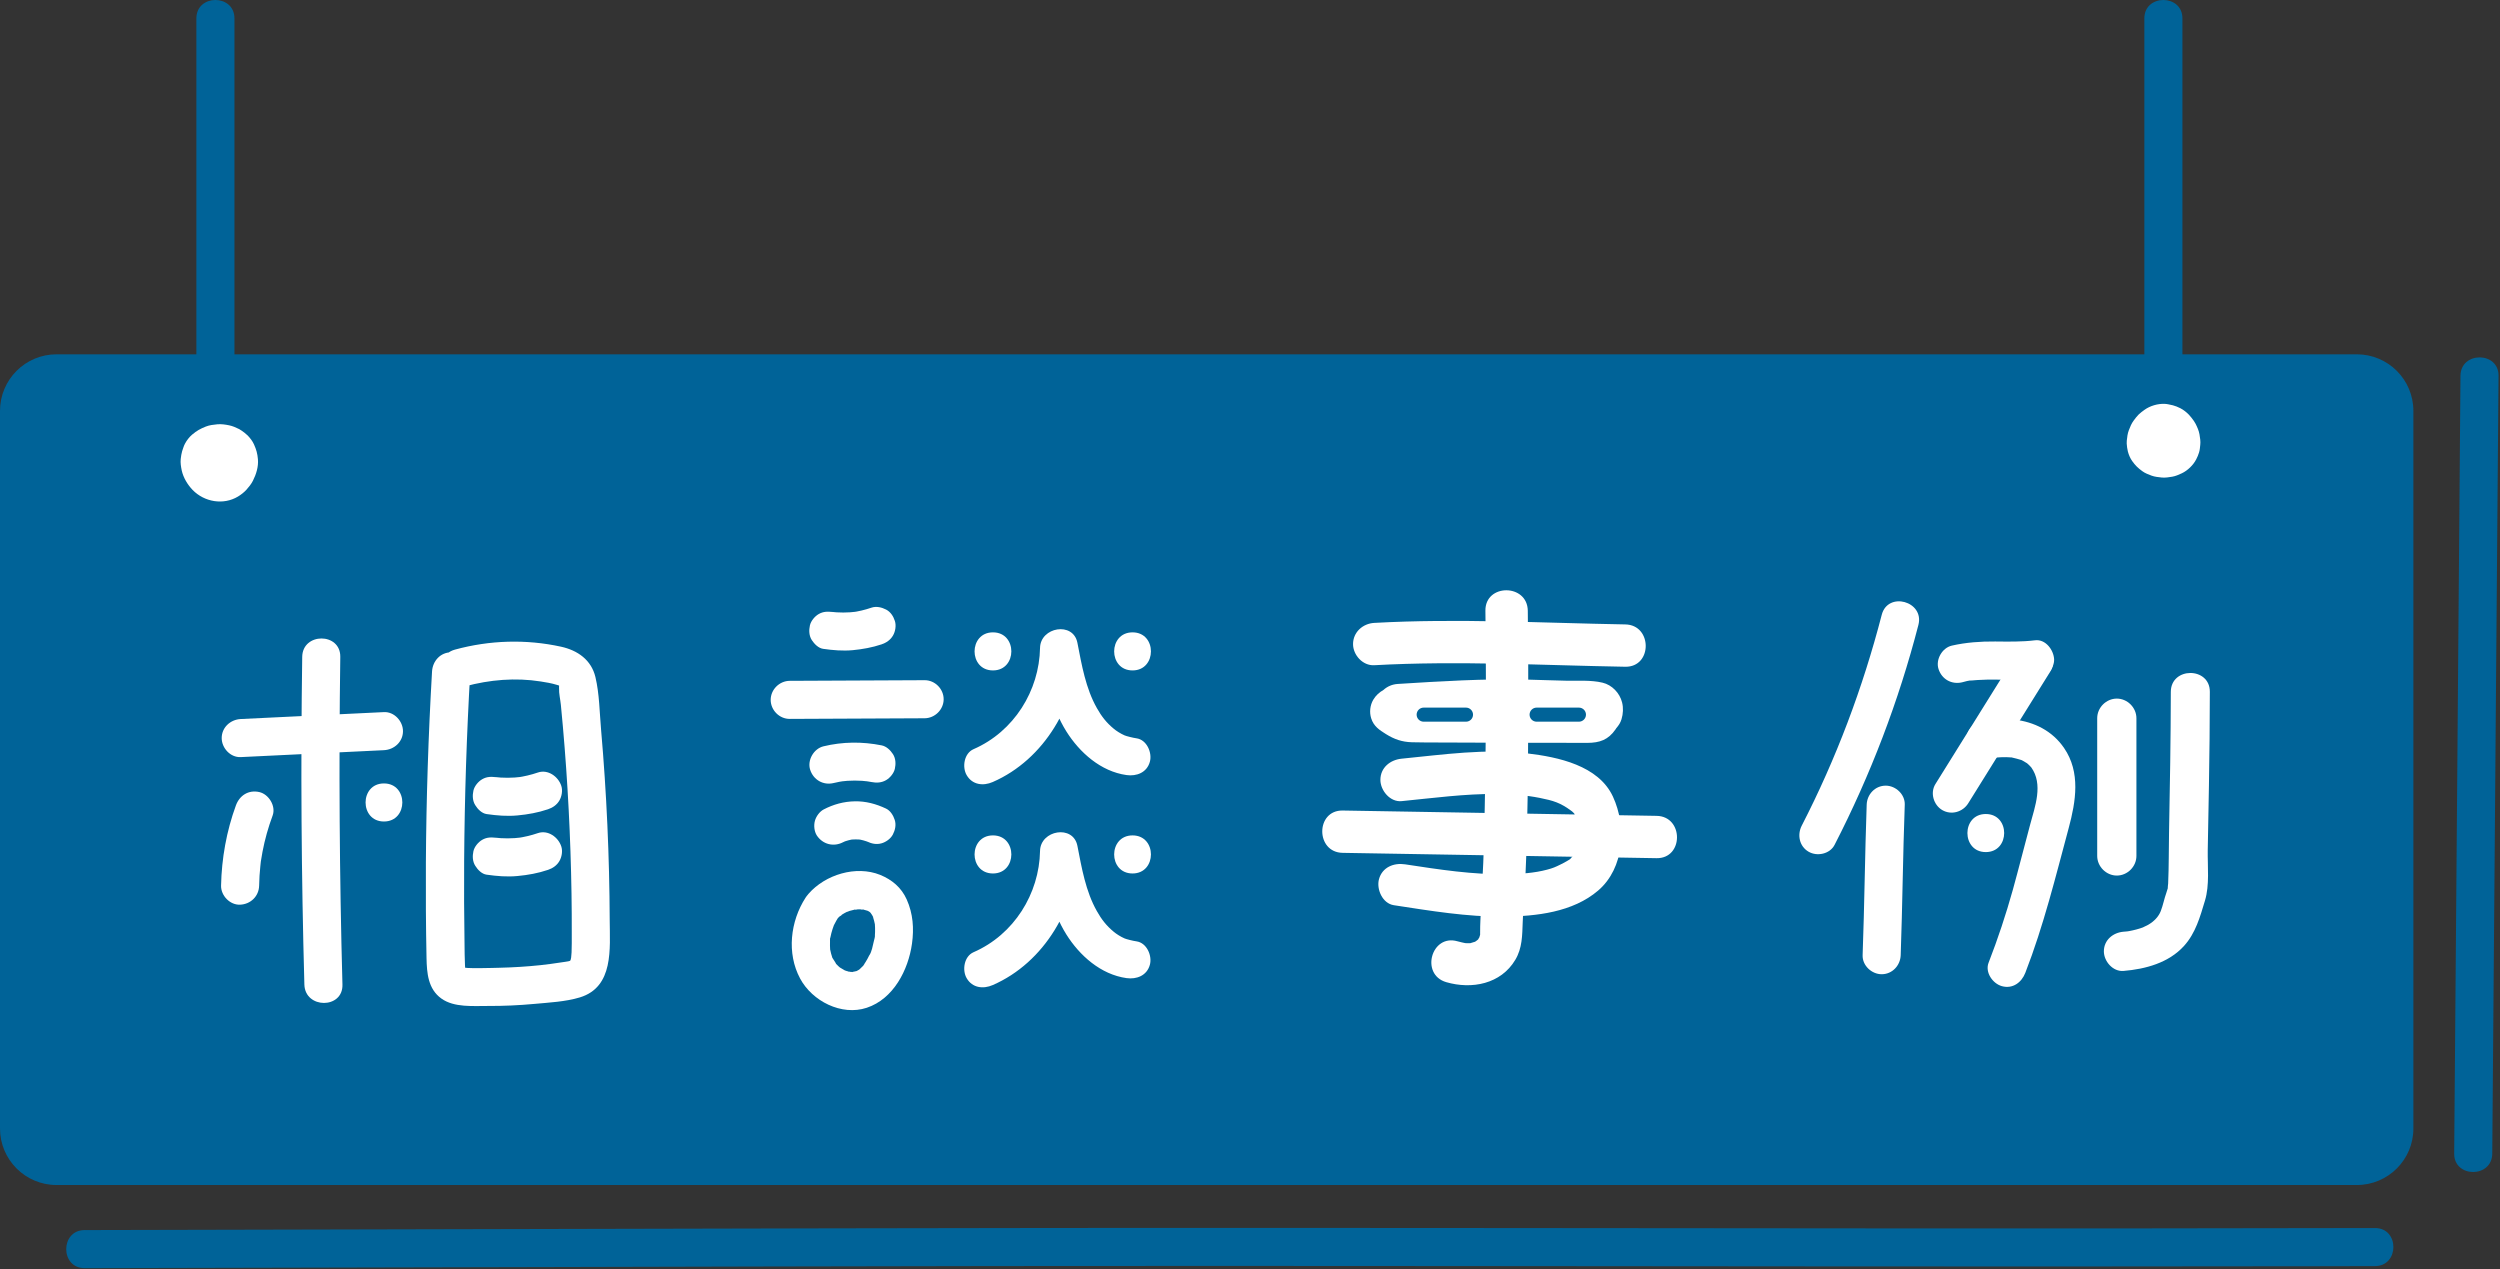 <?xml version="1.0" encoding="UTF-8" standalone="no"?>
<!DOCTYPE svg PUBLIC "-//W3C//DTD SVG 1.1//EN" "http://www.w3.org/Graphics/SVG/1.1/DTD/svg11.dtd">
<svg width="100%" height="100%" viewBox="0 0 394 200" version="1.1" xmlns="http://www.w3.org/2000/svg" xmlns:xlink="http://www.w3.org/1999/xlink" xml:space="preserve" xmlns:serif="http://www.serif.com/" style="fill-rule:evenodd;clip-rule:evenodd;stroke-linejoin:round;stroke-miterlimit:2;">
    <rect x="0" y="0" width="394" height="200" fill="#333333" stroke="none"/>
    <g transform="matrix(1,0,0,1,-352.7,-103.461)">
        <g>
            <g>
                <g id="レイヤー_1">
                    <path d="M724.13,290.22L361.62,290.22C356.69,290.22 352.7,286.23 352.7,281.3L352.7,168.22C352.7,163.29 356.69,159.3 361.62,159.3L724.13,159.3C729.06,159.3 733.05,163.29 733.05,168.22L733.05,281.31C733.05,286.23 729.06,290.22 724.13,290.22Z" style="fill:rgb(0,99,152);fill-rule:nonzero;"/>
                    <g>
                        <g>
                            <path d="M390.64,222.78C398.16,222.42 405.69,222.06 413.21,221.69C414.83,221.61 416.21,220.37 416.21,218.69C416.21,217.13 414.84,215.61 413.21,215.69C405.69,216.05 398.16,216.41 390.64,216.78C389.02,216.86 387.64,218.1 387.64,219.78C387.64,221.35 389.01,222.86 390.64,222.78Z" style="fill:white;fill-rule:nonzero;"/>
                        </g>
                        <g>
                            <path d="M420.79,209.27C420.21,219.3 419.88,229.34 419.82,239.38C419.79,244.4 419.82,249.43 419.92,254.45C419.97,256.82 420.16,259.33 422.26,260.83C424.27,262.28 427.3,261.99 429.66,262C432.07,262.01 434.48,261.9 436.88,261.68C439.23,261.46 441.82,261.34 444.09,260.65C449.46,259.01 448.81,252.94 448.79,248.47C448.75,238.45 448.3,228.44 447.43,218.46C447.19,215.74 447.17,212.83 446.54,210.17C445.89,207.45 443.72,205.95 441.12,205.38C435.59,204.17 429.86,204.35 424.4,205.84C420.68,206.85 422.26,212.64 426,211.63C429.86,210.58 433.95,210.23 437.91,210.86C438.74,210.99 439.6,211.13 440.41,211.38C440.65,211.45 440.82,211.47 440.87,211.6C440.78,211.33 440.81,211.99 440.81,211.95C440.77,212.71 441.01,213.72 441.09,214.53C441.2,215.67 441.31,216.82 441.41,217.96C442.18,226.71 442.63,235.49 442.77,244.27C442.8,246.41 442.82,248.54 442.81,250.68C442.81,251.64 442.82,252.6 442.78,253.56C442.76,254.01 442.71,254.78 442.53,254.89C442.39,254.98 441.25,255.11 440.9,255.17C439.89,255.33 438.88,255.46 437.87,255.57C435.71,255.8 433.55,255.93 431.38,255.98C430.69,255.99 425.6,256.18 425.52,255.85C425.51,255.81 426.05,256.25 426.06,256.24C426.01,256.26 425.98,255.59 425.98,255.55C425.92,254.44 425.93,253.32 425.91,252.21C425.84,247.85 425.82,243.48 425.85,239.12C425.92,229.16 426.24,219.2 426.82,209.26C426.91,207.64 425.37,206.26 423.82,206.26C422.09,206.27 420.89,207.65 420.79,209.27Z" style="fill:white;fill-rule:nonzero;"/>
                        </g>
                        <g>
                            <path d="M482.44,205.72C483.99,205.94 485.52,206.07 487.08,205.93C488.63,205.78 490.16,205.51 491.64,205.01C492.38,204.76 493.03,204.32 493.43,203.63C493.81,202.99 493.97,202.04 493.73,201.32C493.5,200.59 493.05,199.89 492.35,199.53C491.66,199.17 490.8,198.97 490.04,199.23C489.02,199.58 487.97,199.83 486.9,199.97C487.17,199.93 487.43,199.9 487.7,199.86C486.31,200.04 484.9,200.04 483.51,199.87C483.78,199.91 484.04,199.94 484.31,199.98C484.22,199.97 484.12,199.96 484.03,199.94C483.2,199.82 482.48,199.8 481.72,200.24C481.1,200.6 480.5,201.32 480.34,202.03C480.17,202.8 480.2,203.66 480.64,204.34C481.04,204.95 481.69,205.62 482.44,205.72Z" style="fill:white;fill-rule:nonzero;"/>
                        </g>
                        <g>
                            <path d="M477.16,216.76C484.25,216.73 491.34,216.69 498.42,216.66C500.04,216.65 501.42,215.29 501.42,213.66C501.42,212.04 500.05,210.65 498.42,210.66C491.33,210.69 484.24,210.73 477.16,210.76C475.54,210.77 474.16,212.13 474.16,213.76C474.16,215.38 475.53,216.77 477.16,216.76Z" style="fill:white;fill-rule:nonzero;"/>
                        </g>
                        <g>
                            <path d="M484.07,226.87C484.68,226.72 485.29,226.61 485.91,226.52C485.64,226.56 485.38,226.59 485.11,226.63C486.64,226.43 488.17,226.43 489.7,226.63C489.43,226.59 489.17,226.56 488.9,226.52C489.28,226.57 489.66,226.64 490.04,226.71C490.84,226.87 491.63,226.83 492.35,226.41C492.97,226.05 493.57,225.33 493.73,224.62C493.9,223.85 493.87,222.99 493.43,222.31C493.02,221.68 492.4,221.08 491.64,220.93C488.59,220.32 485.51,220.35 482.48,221.08C480.95,221.45 479.9,223.26 480.38,224.77C480.89,226.36 482.43,227.26 484.07,226.87Z" style="fill:white;fill-rule:nonzero;"/>
                        </g>
                        <g>
                            <path d="M485.56,236.2C485.76,236.09 485.97,236 486.18,235.91C485.94,236.01 485.7,236.11 485.46,236.21C486.06,235.97 486.68,235.8 487.32,235.71C487.05,235.75 486.79,235.78 486.52,235.82C487.2,235.73 487.87,235.73 488.55,235.81C488.28,235.77 488.02,235.74 487.75,235.7C488.43,235.79 489.08,235.97 489.72,236.23C489.48,236.13 489.24,236.03 489,235.93C489.11,235.98 489.21,236.02 489.31,236.07C490.05,236.42 490.8,236.6 491.62,236.37C492.32,236.18 493.07,235.64 493.41,234.99C493.78,234.29 493.96,233.45 493.71,232.68C493.48,231.97 493.03,231.22 492.33,230.89C490.78,230.16 489.14,229.71 487.41,229.75C485.68,229.78 484.04,230.23 482.51,231.03C481.86,231.37 481.32,232.13 481.13,232.82C480.93,233.54 481.02,234.49 481.43,235.13C482.37,236.54 484.07,236.97 485.56,236.2Z" style="fill:white;fill-rule:nonzero;"/>
                        </g>
                        <g>
                            <path d="M479.66,244.93C477.25,248.66 476.66,253.7 478.8,257.68C480.71,261.24 485.32,263.6 489.29,262.29C493.5,260.9 495.85,256.34 496.43,252.18C496.76,249.77 496.6,247.47 495.6,245.22C494.76,243.34 493.28,242.1 491.41,241.34C487.61,239.81 482.76,241.3 480.13,244.32C479.1,245.5 478.88,247.41 480.13,248.56C481.26,249.6 483.27,249.82 484.37,248.56C484.59,248.3 484.83,248.06 485.09,247.83C485.37,247.58 485.44,247.75 484.98,247.9C485.12,247.86 485.3,247.67 485.42,247.59C485.67,247.43 485.93,247.29 486.19,247.16C486.27,247.12 486.78,246.85 486.31,247.1C485.84,247.35 486.49,247.05 486.6,247.02C486.87,246.94 487.14,246.87 487.42,246.81C487.73,246.75 488.07,246.85 487.28,246.82C487.38,246.82 487.5,246.8 487.61,246.79C487.9,246.77 488.2,246.77 488.49,246.78C488.62,246.79 488.75,246.81 488.88,246.81C488.03,246.84 488.44,246.74 488.76,246.81C489.03,246.87 489.28,246.95 489.54,247.03C489.97,247.16 489.24,246.9 489.22,246.89C489.33,246.97 489.48,247.01 489.59,247.08C489.69,247.14 489.78,247.21 489.88,247.26C490.19,247.41 489.3,246.71 489.64,247.07C489.72,247.16 489.83,247.27 489.92,247.34C490.3,247.64 489.46,246.61 489.82,247.2C489.88,247.29 490.39,247.99 490.32,248.07C490.27,247.95 490.22,247.84 490.18,247.72C490.23,247.84 490.28,247.97 490.32,248.1C490.37,248.26 490.42,248.42 490.46,248.58C490.5,248.74 490.53,248.91 490.57,249.07C490.74,249.75 490.54,248.38 490.58,249.08C490.6,249.5 490.63,249.91 490.61,250.33C490.61,250.47 490.6,250.61 490.59,250.75C490.58,250.82 490.58,250.89 490.57,250.96C490.53,251.3 490.54,251.24 490.6,250.79C490.63,251.09 490.47,251.54 490.41,251.83C490.25,252.51 490.09,253.44 489.71,254.02C490.13,253.38 489.76,253.89 489.67,254.07C489.59,254.23 489.51,254.38 489.43,254.54C489.25,254.88 489.04,255.2 488.83,255.52C488.52,256.01 488.93,255.42 488.93,255.41C488.92,255.53 488.61,255.78 488.53,255.87C488.41,255.99 488.28,256.1 488.17,256.22C488,256.37 488.07,256.31 488.39,256.07C488.28,256.15 488.17,256.23 488.06,256.3C487.92,256.39 487.77,256.46 487.63,256.54C487.3,256.75 488.35,256.32 487.78,256.48C487.51,256.56 487.19,256.59 486.94,256.69C487.55,256.44 487.43,256.64 487.05,256.64C486.9,256.64 486.76,256.63 486.62,256.63C486.2,256.63 486.39,256.41 486.81,256.66C486.66,256.57 486.38,256.57 486.21,256.52C486.07,256.48 485.93,256.43 485.79,256.38C485.18,256.19 486.4,256.72 485.85,256.4C485.59,256.25 485.33,256.1 485.07,255.94C484.54,255.62 485.47,256.3 485.17,256.03C485.06,255.93 484.94,255.83 484.83,255.73C484.7,255.6 484.57,255.47 484.44,255.34C484.4,255.29 484.36,255.25 484.32,255.2C484.12,254.95 484.16,255.01 484.45,255.37C484.48,255.27 483.96,254.58 483.88,254.41C483.55,253.77 484.07,255.03 483.86,254.35C483.8,254.15 483.73,253.95 483.68,253.75C483.63,253.55 483.59,253.34 483.54,253.14C483.38,252.45 483.57,253.81 483.53,253.11C483.51,252.69 483.49,252.27 483.51,251.84C483.52,251.71 483.48,251.31 483.56,251.2C483.5,251.65 483.49,251.7 483.54,251.36C483.55,251.29 483.57,251.22 483.58,251.15C483.66,250.73 483.77,250.32 483.9,249.91C483.97,249.71 484.04,249.51 484.11,249.31C484.31,248.73 483.85,249.85 484.19,249.15C484.39,248.74 484.62,248.35 484.87,247.96C485.72,246.64 485.18,244.59 483.79,243.86C482.27,243.06 480.57,243.52 479.66,244.93Z" style="fill:white;fill-rule:nonzero;"/>
                        </g>
                        <g>
                            <path d="M509.15,226.71C517.32,223.16 522.44,214.32 522.6,205.57C520.64,205.84 518.67,206.1 516.71,206.37C517.53,210.6 518.43,215.01 520.75,218.72C522.85,222.07 526.19,225.04 530.23,225.61C531.83,225.84 533.45,225.22 533.92,223.51C534.31,222.1 533.44,220.05 531.82,219.82C531.23,219.74 530.19,219.47 529.94,219.36C529.3,219.08 528.63,218.65 528.24,218.32C527.06,217.35 526.29,216.34 525.57,215.06C523.8,211.93 523.18,208.26 522.5,204.77C521.84,201.37 516.67,202.28 516.61,205.57C516.49,212.31 512.51,218.75 506.13,221.53C504.64,222.18 504.3,224.35 505.05,225.63C505.95,227.17 507.66,227.36 509.15,226.71Z" style="fill:white;fill-rule:nonzero;"/>
                        </g>
                        <g>
                            <path d="M649.26,200.36C646.28,211.87 642.09,223.01 636.65,233.59C635.91,235.03 636.28,236.85 637.73,237.69C639.07,238.48 641.09,238.06 641.83,236.61C647.5,225.59 651.94,213.95 655.04,201.95C656.01,198.22 650.22,196.62 649.26,200.36Z" style="fill:white;fill-rule:nonzero;"/>
                        </g>
                        <g>
                            <path d="M646.89,230.28C646.61,238.18 646.54,246.09 646.25,254C646.19,255.62 647.67,257 649.25,257C650.92,257 652.19,255.63 652.25,254C652.53,246.1 652.6,238.19 652.89,230.28C652.95,228.66 651.47,227.28 649.89,227.28C648.21,227.28 646.94,228.66 646.89,230.28Z" style="fill:white;fill-rule:nonzero;"/>
                        </g>
                        <g>
                            <path d="M661.9,211C662.38,210.89 662.99,210.67 663.48,210.7C663.05,210.76 663,210.76 663.33,210.72C663.47,210.7 663.61,210.69 663.76,210.68C663.97,210.66 664.18,210.64 664.39,210.63C665.37,210.56 666.36,210.56 667.34,210.57C669.38,210.59 671.4,210.62 673.43,210.37C674.25,210.27 674.94,210.1 675.55,209.49C676.07,208.97 676.46,208.12 676.43,207.37C676.36,205.91 675.1,204.17 673.43,204.37C671.34,204.63 669.24,204.58 667.14,204.56C664.84,204.54 662.56,204.7 660.31,205.21C658.78,205.56 657.73,207.41 658.21,208.9C658.73,210.51 660.26,211.37 661.9,211Z" style="fill:white;fill-rule:nonzero;"/>
                        </g>
                        <g>
                            <path d="M670.68,206.22C666.36,213.16 662.04,220.09 657.72,227.03C656.86,228.41 657.43,230.33 658.8,231.13C660.24,231.97 662.05,231.43 662.9,230.05C667.22,223.11 671.54,216.18 675.86,209.24C676.72,207.86 676.15,205.94 674.78,205.14C673.34,204.3 671.53,204.84 670.68,206.22Z" style="fill:white;fill-rule:nonzero;"/>
                        </g>
                        <g>
                            <path d="M666.34,223.05C666.65,222.97 666.96,222.92 667.27,222.86C667.74,222.77 667.36,222.88 667.07,222.88C667.24,222.88 667.42,222.84 667.59,222.83C668.02,222.8 668.45,222.78 668.88,222.79C669.14,222.8 669.39,222.82 669.65,222.83C670.22,222.84 669.2,222.71 669.76,222.84C670.27,222.96 670.77,223.08 671.27,223.24C671.59,223.34 671.16,223.19 671.13,223.17C671.24,223.22 671.36,223.28 671.47,223.34C671.69,223.47 671.91,223.59 672.13,223.73C672.41,223.91 672.09,223.69 672.05,223.65C672.19,223.76 672.32,223.89 672.45,224.01C672.55,224.11 672.64,224.21 672.74,224.31C673.06,224.65 672.53,223.98 672.81,224.38C674.75,227.06 673.42,230.55 672.64,233.46C671.72,236.86 670.87,240.28 669.93,243.67C668.84,247.57 667.57,251.41 666.1,255.19C665.51,256.7 666.75,258.48 668.2,258.88C669.9,259.35 671.3,258.3 671.89,256.78C674.78,249.34 676.66,241.64 678.73,233.95C679.86,229.75 680.62,225.17 678,221.35C676.15,218.64 673.3,217.23 670.1,216.86C668.34,216.66 666.45,216.78 664.74,217.25C661.03,218.29 662.61,224.08 666.34,223.05Z" style="fill:white;fill-rule:nonzero;"/>
                        </g>
                        <g>
                            <path d="M366.04,303.32C390.12,303.26 414.2,303.21 438.28,303.15C462.25,303.09 486.22,303.02 510.2,302.99C533.33,302.96 556.47,302.97 579.6,302.99C602.31,303.01 625.02,303.04 647.72,303.05C671.15,303.06 694.59,303.06 718.02,303.02C721.01,303.01 724.01,303.01 727,303C730.86,302.99 730.87,296.99 727,297C703.53,297.05 680.07,297.07 656.6,297.06C633.76,297.05 610.92,297.02 588.08,297C565.06,296.98 542.03,296.97 519.01,296.99C495.22,297.01 471.43,297.08 447.63,297.13C423.43,297.19 399.23,297.24 375.03,297.3C372.03,297.31 369.04,297.31 366.04,297.32C362.17,297.33 362.17,303.33 366.04,303.32Z" style="fill:rgb(0,99,152);fill-rule:nonzero;"/>
                        </g>
                        <g>
                            <path d="M740.47,162.68C740.21,194.57 739.96,226.47 739.7,258.36C739.63,267.33 739.56,276.3 739.48,285.27C739.45,289.13 745.45,289.14 745.48,285.27C745.74,253.38 745.99,221.48 746.25,189.59C746.32,180.62 746.39,171.65 746.47,162.68C746.5,158.82 740.5,158.82 740.47,162.68Z" style="fill:rgb(0,99,152);fill-rule:nonzero;"/>
                        </g>
                        <g>
                            <path d="M413.21,232.93C417.07,232.93 417.08,226.93 413.21,226.93C409.35,226.93 409.35,232.93 413.21,232.93Z" style="fill:white;fill-rule:nonzero;"/>
                        </g>
                        <g>
                            <path d="M400.33,206.98C400.08,224.2 400.19,241.42 400.67,258.63C400.78,262.48 406.78,262.5 406.67,258.63C406.2,241.42 406.09,224.2 406.33,206.98C406.38,203.12 400.38,203.12 400.33,206.98Z" style="fill:white;fill-rule:nonzero;"/>
                        </g>
                        <g>
                            <path d="M389.88,230.39C388.4,234.43 387.63,238.74 387.54,243.04C387.51,244.61 388.94,246.11 390.54,246.04C392.19,245.97 393.5,244.72 393.54,243.04C393.56,242.01 393.62,240.98 393.73,239.96C393.75,239.74 393.78,239.52 393.8,239.3C393.88,238.61 393.71,239.85 393.81,239.22C393.89,238.71 393.97,238.2 394.07,237.7C394.44,235.75 394.98,233.84 395.67,231.98C396.21,230.5 395.06,228.63 393.57,228.29C391.87,227.91 390.46,228.81 389.88,230.39Z" style="fill:white;fill-rule:nonzero;"/>
                        </g>
                        <g>
                            <path d="M665.66,237.75C669.52,237.75 669.53,231.75 665.66,231.75C661.8,231.75 661.8,237.75 665.66,237.75Z" style="fill:white;fill-rule:nonzero;"/>
                        </g>
                        <g>
                            <path d="M383.65,106.36L383.65,166.86C383.65,170.72 389.65,170.73 389.65,166.86L389.65,106.36C389.65,102.5 383.65,102.49 383.65,106.36Z" style="fill:rgb(0,99,152);fill-rule:nonzero;"/>
                        </g>
                        <g>
                            <path d="M690.65,106.36L690.65,166.86C690.65,170.72 696.65,170.73 696.65,166.86L696.65,106.36C696.65,102.5 690.65,102.49 690.65,106.36Z" style="fill:rgb(0,99,152);fill-rule:nonzero;"/>
                        </g>
                        <g>
                            <path d="M387.04,176.42C387.12,176.27 387.21,176.13 387.31,176C387.15,176.2 387,176.4 386.84,176.61C386.98,176.43 387.14,176.28 387.31,176.14C387.11,176.3 386.91,176.45 386.7,176.61C386.93,176.43 387.18,176.29 387.44,176.18C387.2,176.28 386.96,176.38 386.72,176.48C387.01,176.36 387.31,176.29 387.62,176.24C387.35,176.28 387.09,176.31 386.82,176.35C387.15,176.31 387.49,176.31 387.82,176.35C387.55,176.31 387.29,176.28 387.02,176.24C387.31,176.28 387.59,176.36 387.85,176.46C387.61,176.36 387.37,176.26 387.13,176.16C387.38,176.26 387.6,176.4 387.82,176.56C387.62,176.4 387.42,176.25 387.21,176.09C387.39,176.23 387.55,176.39 387.69,176.57C387.53,176.37 387.38,176.17 387.22,175.96C387.35,176.13 387.46,176.32 387.54,176.51C387.44,176.27 387.34,176.03 387.24,175.79C387.34,176.03 387.4,176.27 387.44,176.52C387.4,176.25 387.37,175.99 387.33,175.72C387.36,176 387.36,176.27 387.32,176.55C387.36,176.28 387.39,176.02 387.43,175.75C387.38,176.07 387.29,176.38 387.17,176.68C387.27,176.44 387.37,176.2 387.47,175.96C387.35,176.24 387.19,176.5 387.01,176.74C387.17,176.54 387.32,176.34 387.48,176.13C387.29,176.37 387.09,176.58 386.85,176.77C387.05,176.61 387.25,176.46 387.46,176.3C387.26,176.45 387.04,176.58 386.8,176.68C387.04,176.58 387.28,176.48 387.52,176.38C387.3,176.47 387.08,176.53 386.84,176.56C387.11,176.52 387.37,176.49 387.64,176.45C387.42,176.48 387.2,176.48 386.97,176.45C387.24,176.49 387.5,176.52 387.77,176.56C387.53,176.53 387.3,176.46 387.07,176.37C387.31,176.47 387.55,176.57 387.79,176.67C387.52,176.56 387.28,176.41 387.05,176.23C387.25,176.39 387.45,176.54 387.66,176.7C387.43,176.52 387.23,176.31 387.04,176.08C387.2,176.28 387.35,176.48 387.51,176.69C387.32,176.44 387.16,176.17 387.03,175.87C387.13,176.11 387.23,176.35 387.33,176.59C387.21,176.3 387.12,176 387.08,175.69C387.12,175.96 387.15,176.22 387.19,176.49C387.16,176.23 387.16,175.96 387.19,175.7C387.15,175.97 387.12,176.23 387.08,176.5C387.11,176.28 387.17,176.07 387.25,175.86C387.15,176.1 387.05,176.34 386.95,176.58C386.98,176.54 387.01,176.48 387.04,176.42C387.4,175.69 387.56,174.92 387.34,174.11C387.15,173.41 386.61,172.66 385.96,172.32C385.26,171.95 384.42,171.77 383.65,172.02C382.94,172.25 382.2,172.7 381.86,173.4C381.45,174.24 381.28,174.88 381.18,175.81C381.12,176.4 381.22,177.02 381.34,177.6C381.59,178.74 382.26,179.85 383.06,180.68C384.91,182.58 387.9,183.1 390.2,181.72C390.68,181.43 391.16,181.06 391.54,180.64C391.92,180.22 392.3,179.74 392.56,179.23C393.08,178.2 393.45,177.01 393.35,175.84C393.27,174.93 393.1,174.32 392.73,173.5C392.5,172.98 392.13,172.51 391.74,172.1C391.46,171.82 391.13,171.58 390.81,171.35C390.68,171.25 390.54,171.17 390.4,171.09C389.9,170.84 389.36,170.6 388.81,170.49C388.21,170.37 387.57,170.27 386.95,170.33C386.33,170.39 385.71,170.46 385.13,170.69C384.28,171.03 383.69,171.35 382.99,171.95C382.53,172.34 382.13,172.86 381.85,173.39C381.48,174.1 381.33,174.91 381.55,175.7C381.74,176.4 382.28,177.15 382.93,177.49C383.63,177.86 384.47,178.04 385.24,177.79C385.97,177.57 386.67,177.12 387.04,176.42Z" style="fill:white;fill-rule:nonzero;"/>
                        </g>
                        <g>
                            <path d="M693.91,173.12C693.95,173.12 693.99,173.13 694.03,173.13C693.76,173.09 693.5,173.06 693.23,173.02C693.44,173.05 693.65,173.1 693.84,173.18C693.6,173.08 693.36,172.98 693.12,172.88C693.33,172.97 693.53,173.09 693.71,173.22C693.51,173.06 693.31,172.91 693.1,172.75C693.32,172.92 693.5,173.11 693.67,173.32C693.51,173.12 693.36,172.92 693.2,172.71C693.38,172.95 693.52,173.2 693.64,173.47C693.54,173.23 693.44,172.99 693.34,172.75C693.44,173 693.52,173.27 693.56,173.54C693.52,173.27 693.49,173.01 693.45,172.74C693.49,173.01 693.49,173.28 693.45,173.55C693.49,173.28 693.52,173.02 693.56,172.75C693.53,172.96 693.47,173.16 693.4,173.36C693.5,173.12 693.6,172.88 693.7,172.64C693.62,172.84 693.51,173.02 693.38,173.19C693.54,172.99 693.69,172.79 693.85,172.58C693.72,172.74 693.58,172.88 693.42,173.01C693.62,172.85 693.82,172.7 694.03,172.54C693.85,172.67 693.66,172.78 693.46,172.87C693.7,172.77 693.94,172.67 694.18,172.57C693.92,172.68 693.65,172.75 693.37,172.79C693.64,172.75 693.9,172.72 694.17,172.68C693.87,172.72 693.57,172.71 693.27,172.67C693.54,172.71 693.8,172.74 694.07,172.78C693.79,172.74 693.52,172.66 693.26,172.56C693.5,172.66 693.74,172.76 693.98,172.86C693.76,172.76 693.55,172.65 693.36,172.5C693.56,172.66 693.76,172.81 693.97,172.97C693.79,172.83 693.64,172.68 693.5,172.5C693.66,172.7 693.81,172.9 693.97,173.11C693.85,172.96 693.76,172.79 693.68,172.62C693.78,172.86 693.88,173.1 693.98,173.34C693.89,173.13 693.84,172.92 693.8,172.7C693.84,172.97 693.87,173.23 693.91,173.5C693.88,173.26 693.88,173.02 693.91,172.78C693.87,173.05 693.84,173.31 693.8,173.58C693.84,173.32 693.91,173.07 694.01,172.82C693.91,173.06 693.81,173.3 693.71,173.54C693.83,173.26 693.98,172.99 694.17,172.75C694.01,172.95 693.86,173.15 693.7,173.36C693.87,173.15 694.05,172.97 694.26,172.8C694.06,172.96 693.86,173.11 693.65,173.27C693.86,173.11 694.08,172.98 694.32,172.88C694.08,172.98 693.84,173.08 693.6,173.18C693.81,173.1 694.02,173.04 694.23,173.01C693.96,173.05 693.7,173.08 693.43,173.12C693.57,173.1 693.71,173.1 693.86,173.11C694.61,173.14 695.46,172.75 695.98,172.23C696.5,171.71 696.89,170.86 696.86,170.11C696.83,169.33 696.57,168.53 695.98,167.99C695.38,167.44 694.68,167.15 693.86,167.11C692.77,167.06 691.54,167.42 690.66,168.06C690.35,168.28 690.03,168.52 689.75,168.79C689.46,169.07 689.21,169.42 688.97,169.74C688.62,170.2 688.42,170.71 688.21,171.25C688,171.79 687.94,172.35 687.88,172.92C687.87,173.07 687.86,173.22 687.87,173.37C687.9,173.78 687.95,174.21 688.05,174.61C688.19,175.14 688.41,175.67 688.73,176.12C689.22,176.81 689.64,177.22 690.33,177.72C690.76,178.04 691.28,178.23 691.78,178.42C692.29,178.61 692.86,178.66 693.4,178.72C693.95,178.77 694.51,178.68 695.04,178.59C695.57,178.5 696.07,178.28 696.56,178.05C697.47,177.62 698.36,176.76 698.82,175.86C699,175.51 699.16,175.14 699.27,174.77C699.39,174.39 699.42,173.97 699.46,173.58C699.53,173.03 699.43,172.47 699.34,171.92C699.24,171.34 698.99,170.78 698.73,170.26C698.65,170.1 698.56,169.95 698.46,169.81C698.22,169.48 697.98,169.14 697.69,168.84C697.3,168.43 696.83,168.06 696.33,167.8C695.5,167.38 694.82,167.21 693.9,167.13C693.17,167.07 692.28,167.51 691.78,168.01C691.26,168.53 690.87,169.38 690.9,170.13C690.93,170.91 691.19,171.71 691.78,172.25C691.98,172.41 692.18,172.56 692.39,172.72C692.87,172.98 693.37,173.12 693.91,173.12Z" style="fill:white;fill-rule:nonzero;"/>
                        </g>
                        <g>
                            <g>
                                <path d="M569.28,208.3C582.47,207.57 595.64,208.31 608.84,208.54C613.14,208.62 613.14,201.94 608.84,201.87C595.65,201.64 582.47,200.9 569.28,201.63C567.48,201.73 565.94,203.09 565.94,204.97C565.94,206.69 567.47,208.4 569.28,208.3Z" style="fill:white;fill-rule:nonzero;"/>
                            </g>
                            <g>
                                <path d="M564.31,237.87C580.8,238.13 597.29,238.45 613.77,238.71C618.07,238.78 618.07,232.1 613.77,232.04C597.28,231.78 580.79,231.46 564.31,231.2C560.02,231.13 560.01,237.81 564.31,237.87Z" style="fill:white;fill-rule:nonzero;"/>
                            </g>
                            <g>
                                <path d="M573.59,229.72C578.57,229.23 583.57,228.55 588.58,228.59C590.86,228.61 593.13,228.77 595.36,229.21C597.5,229.64 598.62,229.96 600.39,231.29C600.86,231.65 600.18,231.05 600.54,231.42C600.64,231.52 600.77,231.62 600.86,231.73C600.67,231.49 601.01,232.12 601.02,232.17C601.34,233.01 601.52,234.02 601.55,234.66C601.62,236.2 601.27,237.67 600.29,238.7C600.02,238.98 600.24,238.81 600.32,238.74C600.16,238.87 599.96,238.98 599.78,239.09C599.41,239.32 599.02,239.52 598.63,239.71C597.85,240.1 597.43,240.28 596.52,240.52C594.5,241.06 592.36,241.19 590.28,241.23C584.86,241.34 579.48,240.49 574.14,239.68C572.36,239.41 570.55,240.13 570.03,242.01C569.6,243.59 570.57,245.84 572.36,246.12C578.12,247 583.93,247.98 589.77,247.92C594.82,247.87 600.58,247.23 604.57,243.81C608.71,240.27 609.07,233.7 606.9,229.01C604.62,224.09 598.24,222.77 593.43,222.2C586.82,221.41 580.17,222.38 573.59,223.03C571.8,223.21 570.25,224.44 570.25,226.37C570.25,228.05 571.79,229.9 573.59,229.72Z" style="fill:white;fill-rule:nonzero;"/>
                            </g>
                            <g>
                                <path d="M586.8,199.71C586.91,208.17 586.91,216.62 586.79,225.08C586.74,228.85 586.66,232.62 586.57,236.39C586.47,240.45 586.17,244.49 586.01,248.54C585.99,249.13 585.96,249.73 585.97,250.32C585.97,250.5 585.97,250.68 585.96,250.86C585.97,250.55 586.06,250.49 585.95,250.83C585.9,250.96 585.87,251.11 585.83,251.24C585.69,251.69 586.07,250.82 585.82,251.23C585.74,251.35 585.68,251.48 585.59,251.6C585.79,251.3 585.78,251.45 585.55,251.6C585.47,251.65 585.05,251.99 585.54,251.65C585.37,251.77 585.19,251.87 585.01,251.97C585.46,251.74 584.61,252.08 584.41,252.11C584.02,252.18 584.34,252.11 584.41,252.1C584.16,252.11 583.9,252.12 583.64,252.1C583.56,252.09 582.7,251.9 582.4,251.81C578.27,250.61 576.5,257.05 580.63,258.25C584.65,259.42 589.24,258.55 591.51,254.73C592.62,252.87 592.6,250.89 592.68,248.8C592.76,246.43 592.99,244.07 593.1,241.7C593.5,233.21 593.51,224.68 593.55,216.18C593.57,210.69 593.55,205.2 593.48,199.71C593.42,195.42 586.75,195.41 586.8,199.71Z" style="fill:white;fill-rule:nonzero;"/>
                            </g>
                            <path d="M608.34,214.16C607.97,212.68 606.75,211.4 605.26,211.05C603.43,210.61 601.33,210.78 599.46,210.74C597.37,210.7 595.28,210.61 593.19,210.56C586.45,210.41 579.73,210.83 573,211.25C572.14,211.3 571.34,211.64 570.74,212.19C570.1,212.56 569.53,213.05 569.12,213.75C568.61,214.63 568.5,215.72 568.8,216.67C569.18,217.9 570.08,218.51 571.12,219.15C572.44,219.97 573.63,220.39 575.2,220.44C576.76,220.49 578.33,220.47 579.9,220.48C586.27,220.52 592.64,220.52 599.02,220.53C600.29,220.53 601.56,220.55 602.83,220.54C604.83,220.53 606.16,220.07 607.33,218.38C607.41,218.26 607.43,218.23 607.42,218.23C607.45,218.2 607.46,218.19 607.49,218.15C607.85,217.7 608.06,217.41 608.25,216.81C608.51,215.95 608.56,215.03 608.34,214.16ZM583.74,217.2L577.07,217.2C576.46,217.2 575.96,216.7 575.96,216.09C575.96,215.48 576.46,214.98 577.07,214.98L583.74,214.98C584.35,214.98 584.85,215.48 584.85,216.09C584.85,216.7 584.36,217.2 583.74,217.2ZM601.54,217.2L594.87,217.2C594.26,217.2 593.76,216.7 593.76,216.09C593.76,215.48 594.26,214.98 594.87,214.98L601.54,214.98C602.15,214.98 602.65,215.48 602.65,216.09C602.65,216.7 602.15,217.2 601.54,217.2Z" style="fill:white;fill-rule:nonzero;"/>
                        </g>
                        <g>
                            <path d="M683.22,216.65L683.22,238.36C683.22,240.03 684.64,241.45 686.31,241.45C687.99,241.45 689.4,240.03 689.4,238.36L689.4,216.65C689.4,214.98 687.98,213.56 686.31,213.56C684.64,213.56 683.22,214.97 683.22,216.65Z" style="fill:white;fill-rule:nonzero;"/>
                        </g>
                        <g>
                            <path d="M694.82,212.51C694.81,219.91 694.68,227.3 694.54,234.7C694.49,237.37 694.52,240.04 694.4,242.71C694.39,242.96 694.32,243.25 694.35,243.5C694.38,243.74 694.54,242.88 694.36,243.39C694.27,243.64 694.21,243.9 694.12,244.16C693.78,245.1 693.6,246.11 693.24,247.04C692.91,247.9 692.2,248.67 691.22,249.23C691.04,249.33 690.2,249.71 690.51,249.59C690.15,249.73 689.78,249.84 689.41,249.94C689.03,250.04 688.65,250.13 688.26,250.2C688.28,250.2 687.73,250.28 687.99,250.25C688.16,250.23 687.37,250.3 687.36,250.3C685.7,250.44 684.27,251.62 684.27,253.39C684.27,254.96 685.69,256.62 687.36,256.48C690.84,256.19 694.48,255.21 696.9,252.54C698.73,250.52 699.43,247.96 700.2,245.41C700.95,242.94 700.6,240.02 700.64,237.46C700.7,234.05 700.77,230.64 700.83,227.22C700.91,222.31 700.97,217.41 700.97,212.5C701,208.53 694.82,208.53 694.82,212.51Z" style="fill:white;fill-rule:nonzero;"/>
                        </g>
                        <g>
                            <path d="M509.19,209.12C513.05,209.12 513.06,203.12 509.19,203.12C505.33,203.12 505.32,209.12 509.19,209.12Z" style="fill:white;fill-rule:nonzero;"/>
                        </g>
                        <g>
                            <path d="M531.19,209.12C535.05,209.12 535.06,203.12 531.19,203.12C527.33,203.12 527.32,209.12 531.19,209.12Z" style="fill:white;fill-rule:nonzero;"/>
                        </g>
                        <g>
                            <path d="M509.15,258.71C517.32,255.16 522.44,246.32 522.6,237.57C520.64,237.84 518.67,238.1 516.71,238.37C517.53,242.6 518.43,247.01 520.75,250.72C522.85,254.07 526.19,257.04 530.23,257.61C531.83,257.84 533.45,257.22 533.92,255.51C534.31,254.1 533.44,252.05 531.82,251.82C531.23,251.74 530.19,251.47 529.94,251.36C529.3,251.08 528.63,250.65 528.24,250.32C527.06,249.35 526.29,248.34 525.57,247.06C523.8,243.93 523.18,240.26 522.5,236.77C521.84,233.37 516.67,234.28 516.61,237.57C516.49,244.31 512.51,250.75 506.13,253.53C504.64,254.18 504.3,256.35 505.05,257.63C505.95,259.17 507.66,259.36 509.15,258.71Z" style="fill:white;fill-rule:nonzero;"/>
                        </g>
                        <g>
                            <path d="M509.19,241.12C513.05,241.12 513.06,235.12 509.19,235.12C505.33,235.12 505.32,241.12 509.19,241.12Z" style="fill:white;fill-rule:nonzero;"/>
                        </g>
                        <g>
                            <path d="M531.19,241.12C535.05,241.12 535.06,235.12 531.19,235.12C527.33,235.12 527.32,241.12 531.19,241.12Z" style="fill:white;fill-rule:nonzero;"/>
                        </g>
                        <g>
                            <path d="M429.39,231.76C431.02,231.99 432.62,232.13 434.27,231.97C435.9,231.82 437.51,231.53 439.07,231C439.81,230.75 440.46,230.31 440.86,229.62C441.24,228.98 441.4,228.03 441.16,227.31C440.68,225.84 439.06,224.67 437.47,225.21C436.39,225.58 435.27,225.84 434.14,226C434.41,225.96 434.67,225.93 434.94,225.89C433.46,226.08 431.97,226.09 430.49,225.9C430.76,225.94 431.02,225.97 431.29,226.01C431.19,226 431.09,225.98 431,225.97C430.17,225.85 429.45,225.83 428.69,226.27C428.07,226.63 427.47,227.35 427.31,228.06C427.14,228.83 427.17,229.69 427.61,230.37C427.99,230.99 428.64,231.65 429.39,231.76Z" style="fill:white;fill-rule:nonzero;"/>
                        </g>
                        <g>
                            <path d="M429.39,241.31C431.02,241.54 432.62,241.68 434.27,241.52C435.9,241.37 437.51,241.08 439.07,240.55C439.81,240.3 440.46,239.86 440.86,239.17C441.24,238.53 441.4,237.58 441.16,236.86C440.68,235.39 439.06,234.22 437.47,234.76C436.39,235.13 435.27,235.39 434.14,235.55C434.41,235.51 434.67,235.48 434.94,235.44C433.46,235.63 431.97,235.64 430.49,235.45C430.76,235.49 431.02,235.52 431.29,235.56C431.19,235.55 431.09,235.53 431,235.52C430.17,235.4 429.45,235.38 428.69,235.82C428.07,236.18 427.47,236.9 427.31,237.61C427.14,238.38 427.17,239.24 427.61,239.92C427.99,240.54 428.64,241.21 429.39,241.31Z" style="fill:white;fill-rule:nonzero;"/>
                        </g>
                    </g>
                </g>
            </g>
        </g>
    </g>
</svg>
